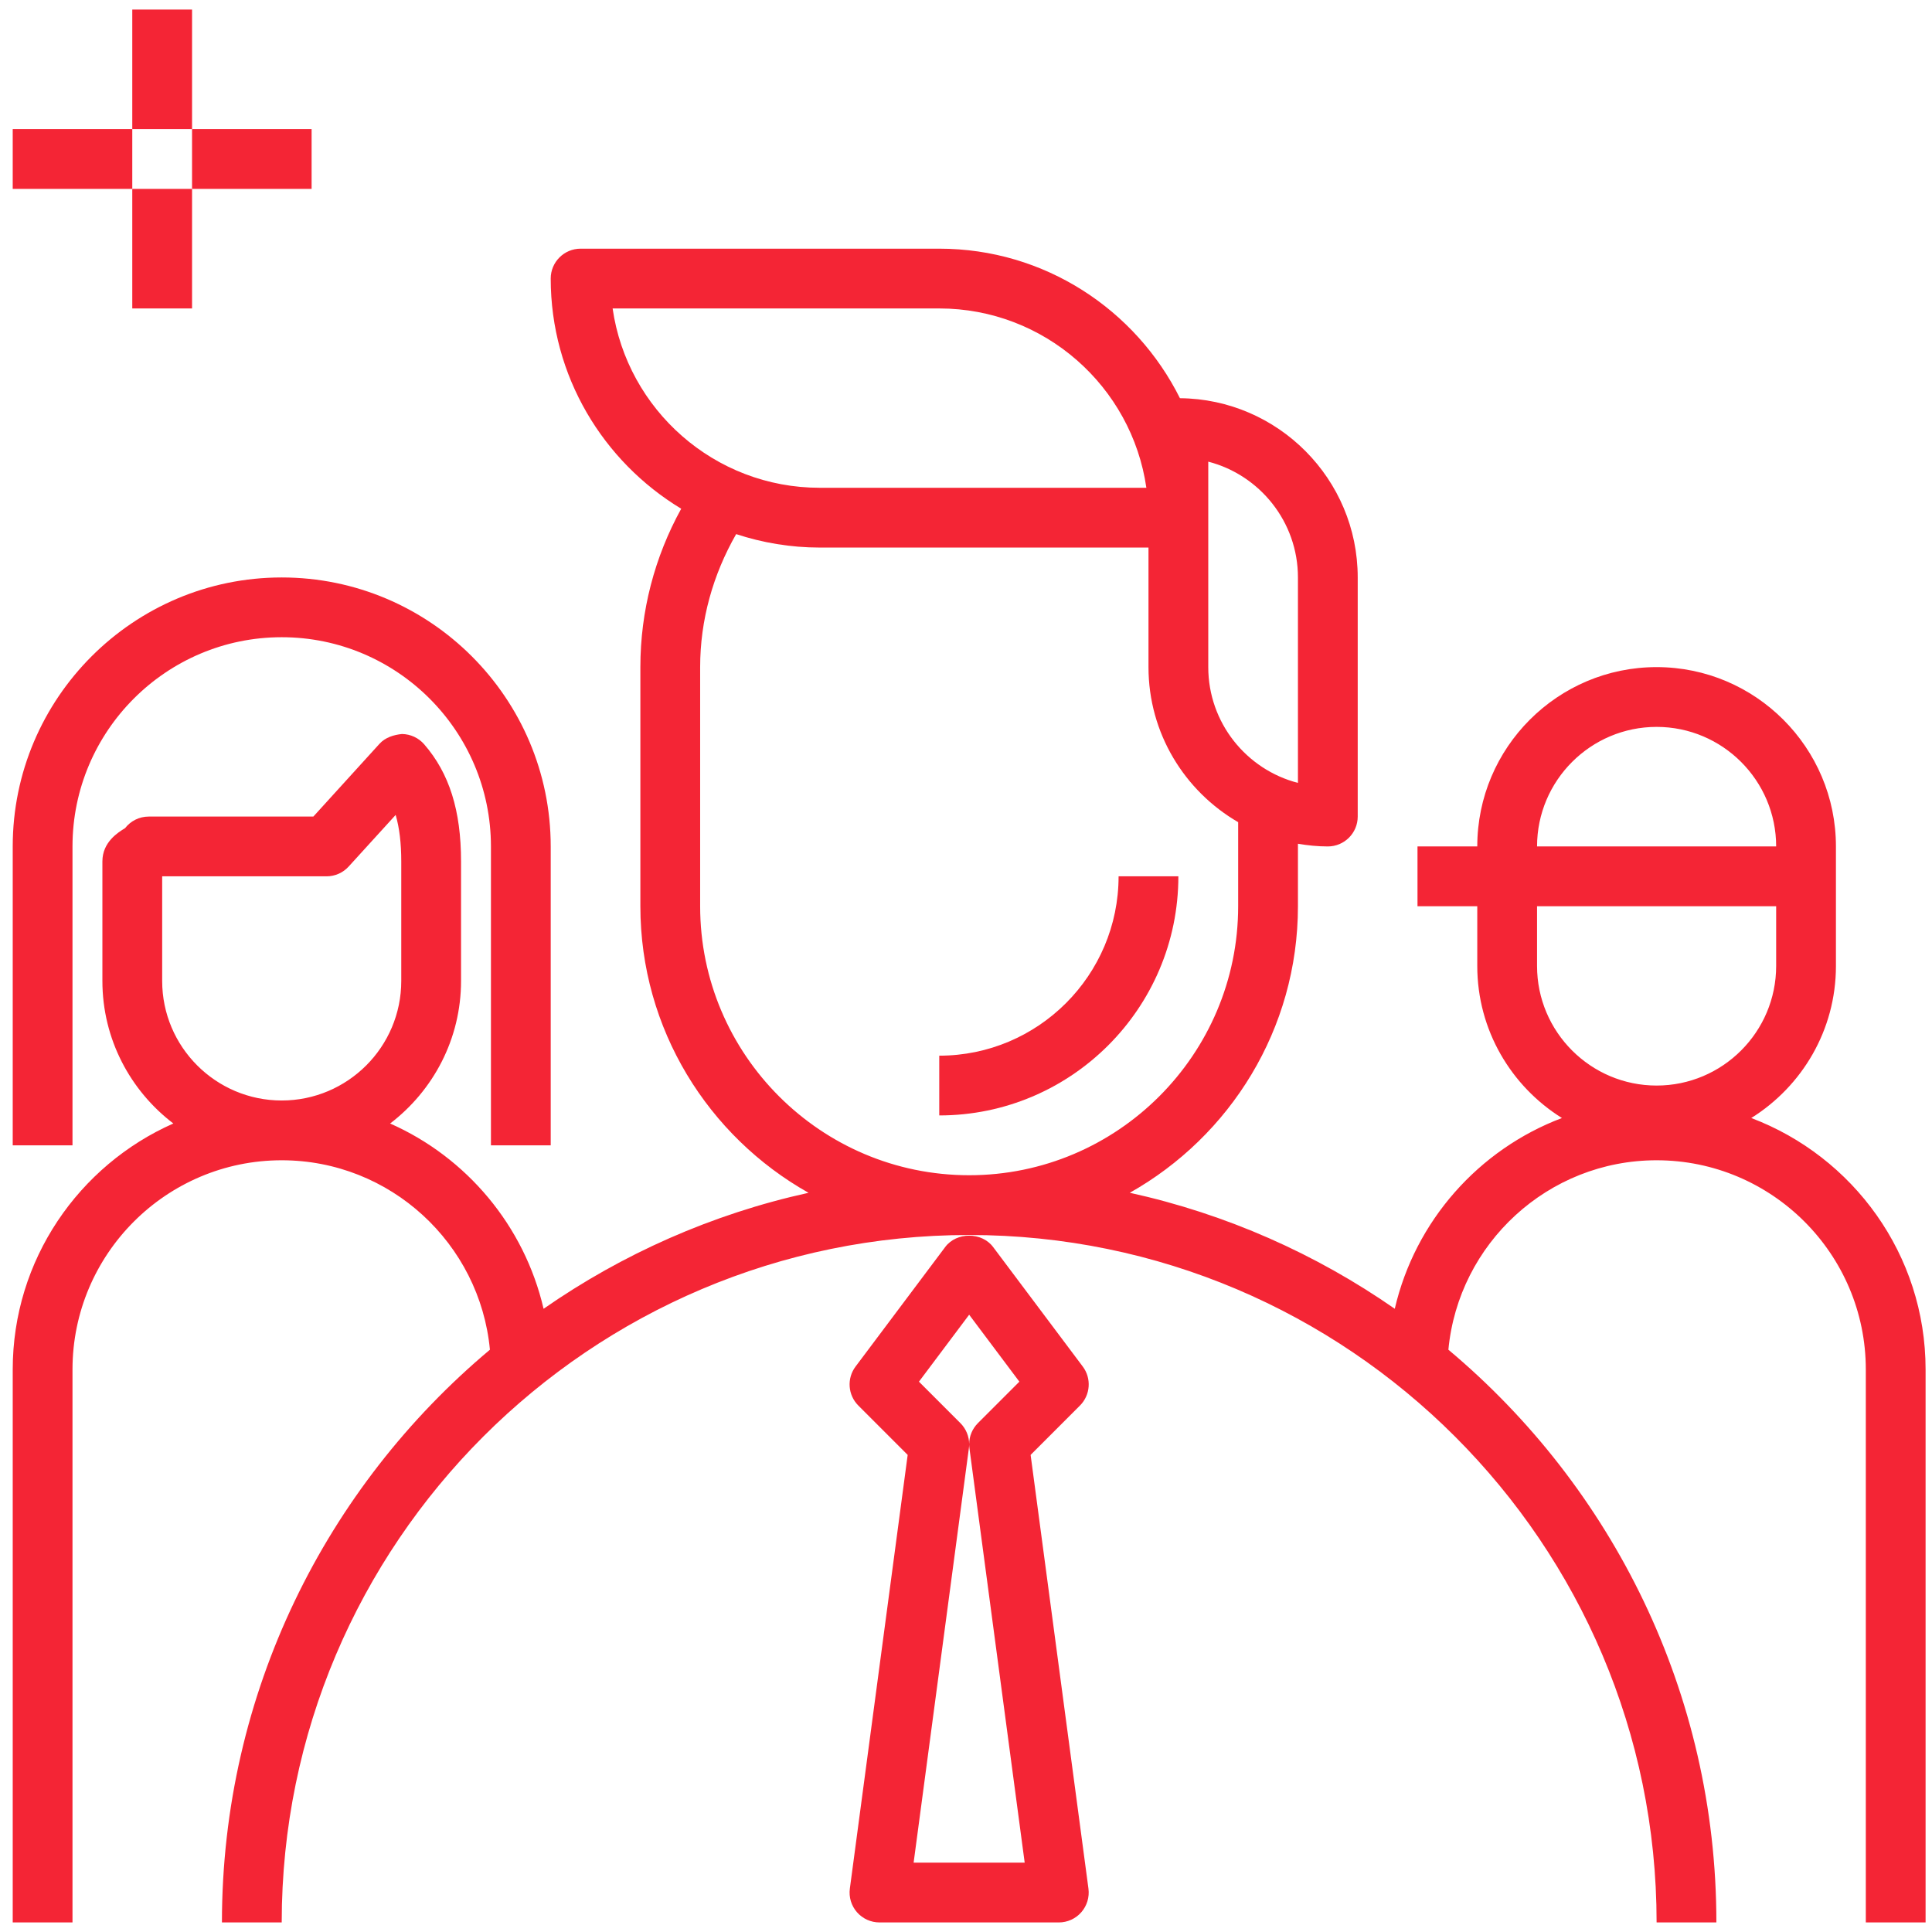 <svg width="101" height="101" viewBox="0 0 101 101" fill="none" xmlns="http://www.w3.org/2000/svg">
<path d="M91.551 58.447C94.204 56.791 95.978 53.852 95.978 50.5V44.25C95.978 39.08 91.773 34.875 86.603 34.875C81.432 34.875 77.228 39.08 77.228 44.25H74.103V47.375H77.228V50.5C77.228 53.852 79.001 56.791 81.654 58.447C77.304 60.091 73.982 63.822 72.915 68.419C68.801 65.556 64.115 63.467 59.063 62.355C64.301 59.408 67.853 53.801 67.853 47.375V44.109C68.362 44.195 68.882 44.25 69.415 44.25C70.278 44.25 70.978 43.55 70.978 42.688V30.188C70.978 25.045 66.815 20.861 61.684 20.817C59.377 16.192 54.612 13 49.102 13H30.352C29.49 13 28.79 13.7 28.79 14.562C28.79 19.666 31.532 24.13 35.612 26.595C34.218 29.123 33.477 31.95 33.477 34.875V47.375C33.477 53.801 37.029 59.408 42.268 62.356C37.217 63.467 32.531 65.558 28.417 68.42C27.409 64.078 24.392 60.502 20.395 58.734C22.642 57.019 24.102 54.32 24.102 51.281V45.031C24.102 42.37 23.49 40.426 22.176 38.911C21.882 38.573 21.46 38.378 21.014 38.372C20.587 38.413 20.139 38.553 19.84 38.883L16.381 42.688H7.774C7.274 42.688 6.826 42.923 6.538 43.294L6.535 43.295C6.182 43.511 5.353 44.017 5.353 45.031V51.281C5.353 54.32 6.813 57.019 9.062 58.733C4.124 60.917 0.665 65.856 0.665 71.594V100.5H3.79V71.594C3.79 65.562 8.696 60.656 14.727 60.656C20.409 60.656 25.088 65.011 25.612 70.559C17.056 77.73 11.602 88.487 11.602 100.5H14.727C14.727 80.683 30.849 64.562 50.665 64.562C70.481 64.562 86.603 80.683 86.603 100.5H89.728C89.728 88.487 84.274 77.73 75.718 70.559C76.242 65.013 80.921 60.656 86.603 60.656C92.634 60.656 97.54 65.562 97.54 71.594V100.5H100.665V71.594C100.665 65.583 96.867 60.456 91.551 58.447ZM8.478 51.281V45.812H17.071C17.512 45.812 17.931 45.627 18.227 45.301L20.684 42.602C20.881 43.28 20.977 44.081 20.977 45.031V51.281C20.977 54.728 18.174 57.531 14.727 57.531C11.281 57.531 8.478 54.728 8.478 51.281ZM63.165 24.134C65.857 24.83 67.853 27.28 67.853 30.188V40.928C65.16 40.233 63.165 37.783 63.165 34.875V24.134ZM32.026 16.125H49.102C54.604 16.125 59.168 20.206 59.929 25.5H42.852C37.351 25.5 32.787 21.419 32.026 16.125ZM36.602 47.375V34.875C36.602 32.408 37.273 30.038 38.484 27.922C39.86 28.373 41.328 28.625 42.852 28.625H60.04V34.875C60.04 38.336 61.931 41.358 64.728 42.981V47.375C64.728 55.128 58.418 61.438 50.665 61.438C42.912 61.438 36.602 55.128 36.602 47.375ZM86.603 38C90.049 38 92.853 40.803 92.853 44.25H80.353C80.353 40.803 83.156 38 86.603 38ZM80.353 47.375H92.853V50.5C92.853 53.947 90.049 56.75 86.603 56.75C83.156 56.75 80.353 53.947 80.353 50.5V47.375Z" fill="#F42535"/>
<path d="M56.603 71.438L51.915 65.188C51.326 64.4 50.004 64.4 49.415 65.188L44.728 71.438C44.26 72.059 44.323 72.93 44.873 73.48L47.451 76.059L44.428 98.731C44.368 99.177 44.504 99.627 44.801 99.967C45.099 100.306 45.528 100.5 45.978 100.5H55.353C55.803 100.5 56.231 100.306 56.528 99.967C56.825 99.627 56.96 99.177 56.901 98.731L53.878 76.059L56.456 73.48C57.007 72.93 57.07 72.059 56.603 71.438ZM50.665 68.73L53.29 72.23L51.123 74.397C50.829 74.691 50.667 75.086 50.665 75.495C50.663 75.086 50.501 74.691 50.207 74.397L48.04 72.23L50.665 68.73ZM47.762 97.375L50.651 75.706C50.66 75.639 50.665 75.573 50.665 75.506C50.665 75.572 50.67 75.639 50.679 75.706L53.568 97.375H47.762Z" fill="#F42535"/>
<path d="M3.79 44.25C3.79 38.219 8.696 33.312 14.727 33.312C20.759 33.312 25.665 38.219 25.665 44.25V59.875H28.79V44.25C28.79 36.497 22.481 30.188 14.727 30.188C6.974 30.188 0.665 36.497 0.665 44.25V59.875H3.79V44.25Z" fill="#F42535"/>
<path d="M10.04 0.5H6.915V6.75H10.04V0.5Z" fill="#F42535"/>
<path d="M10.04 9.875H6.915V16.125H10.04V9.875Z" fill="#F42535"/>
<path d="M16.29 6.75H10.04V9.875H16.29V6.75Z" fill="#F42535"/>
<path d="M6.915 6.75H0.665V9.875H6.915V6.75Z" fill="#F42535"/>
<path d="M58.477 45.812C58.477 50.983 54.273 55.188 49.102 55.188V58.312C55.995 58.312 61.602 52.705 61.602 45.812H58.477Z" fill="#F42535"/>
</svg>
